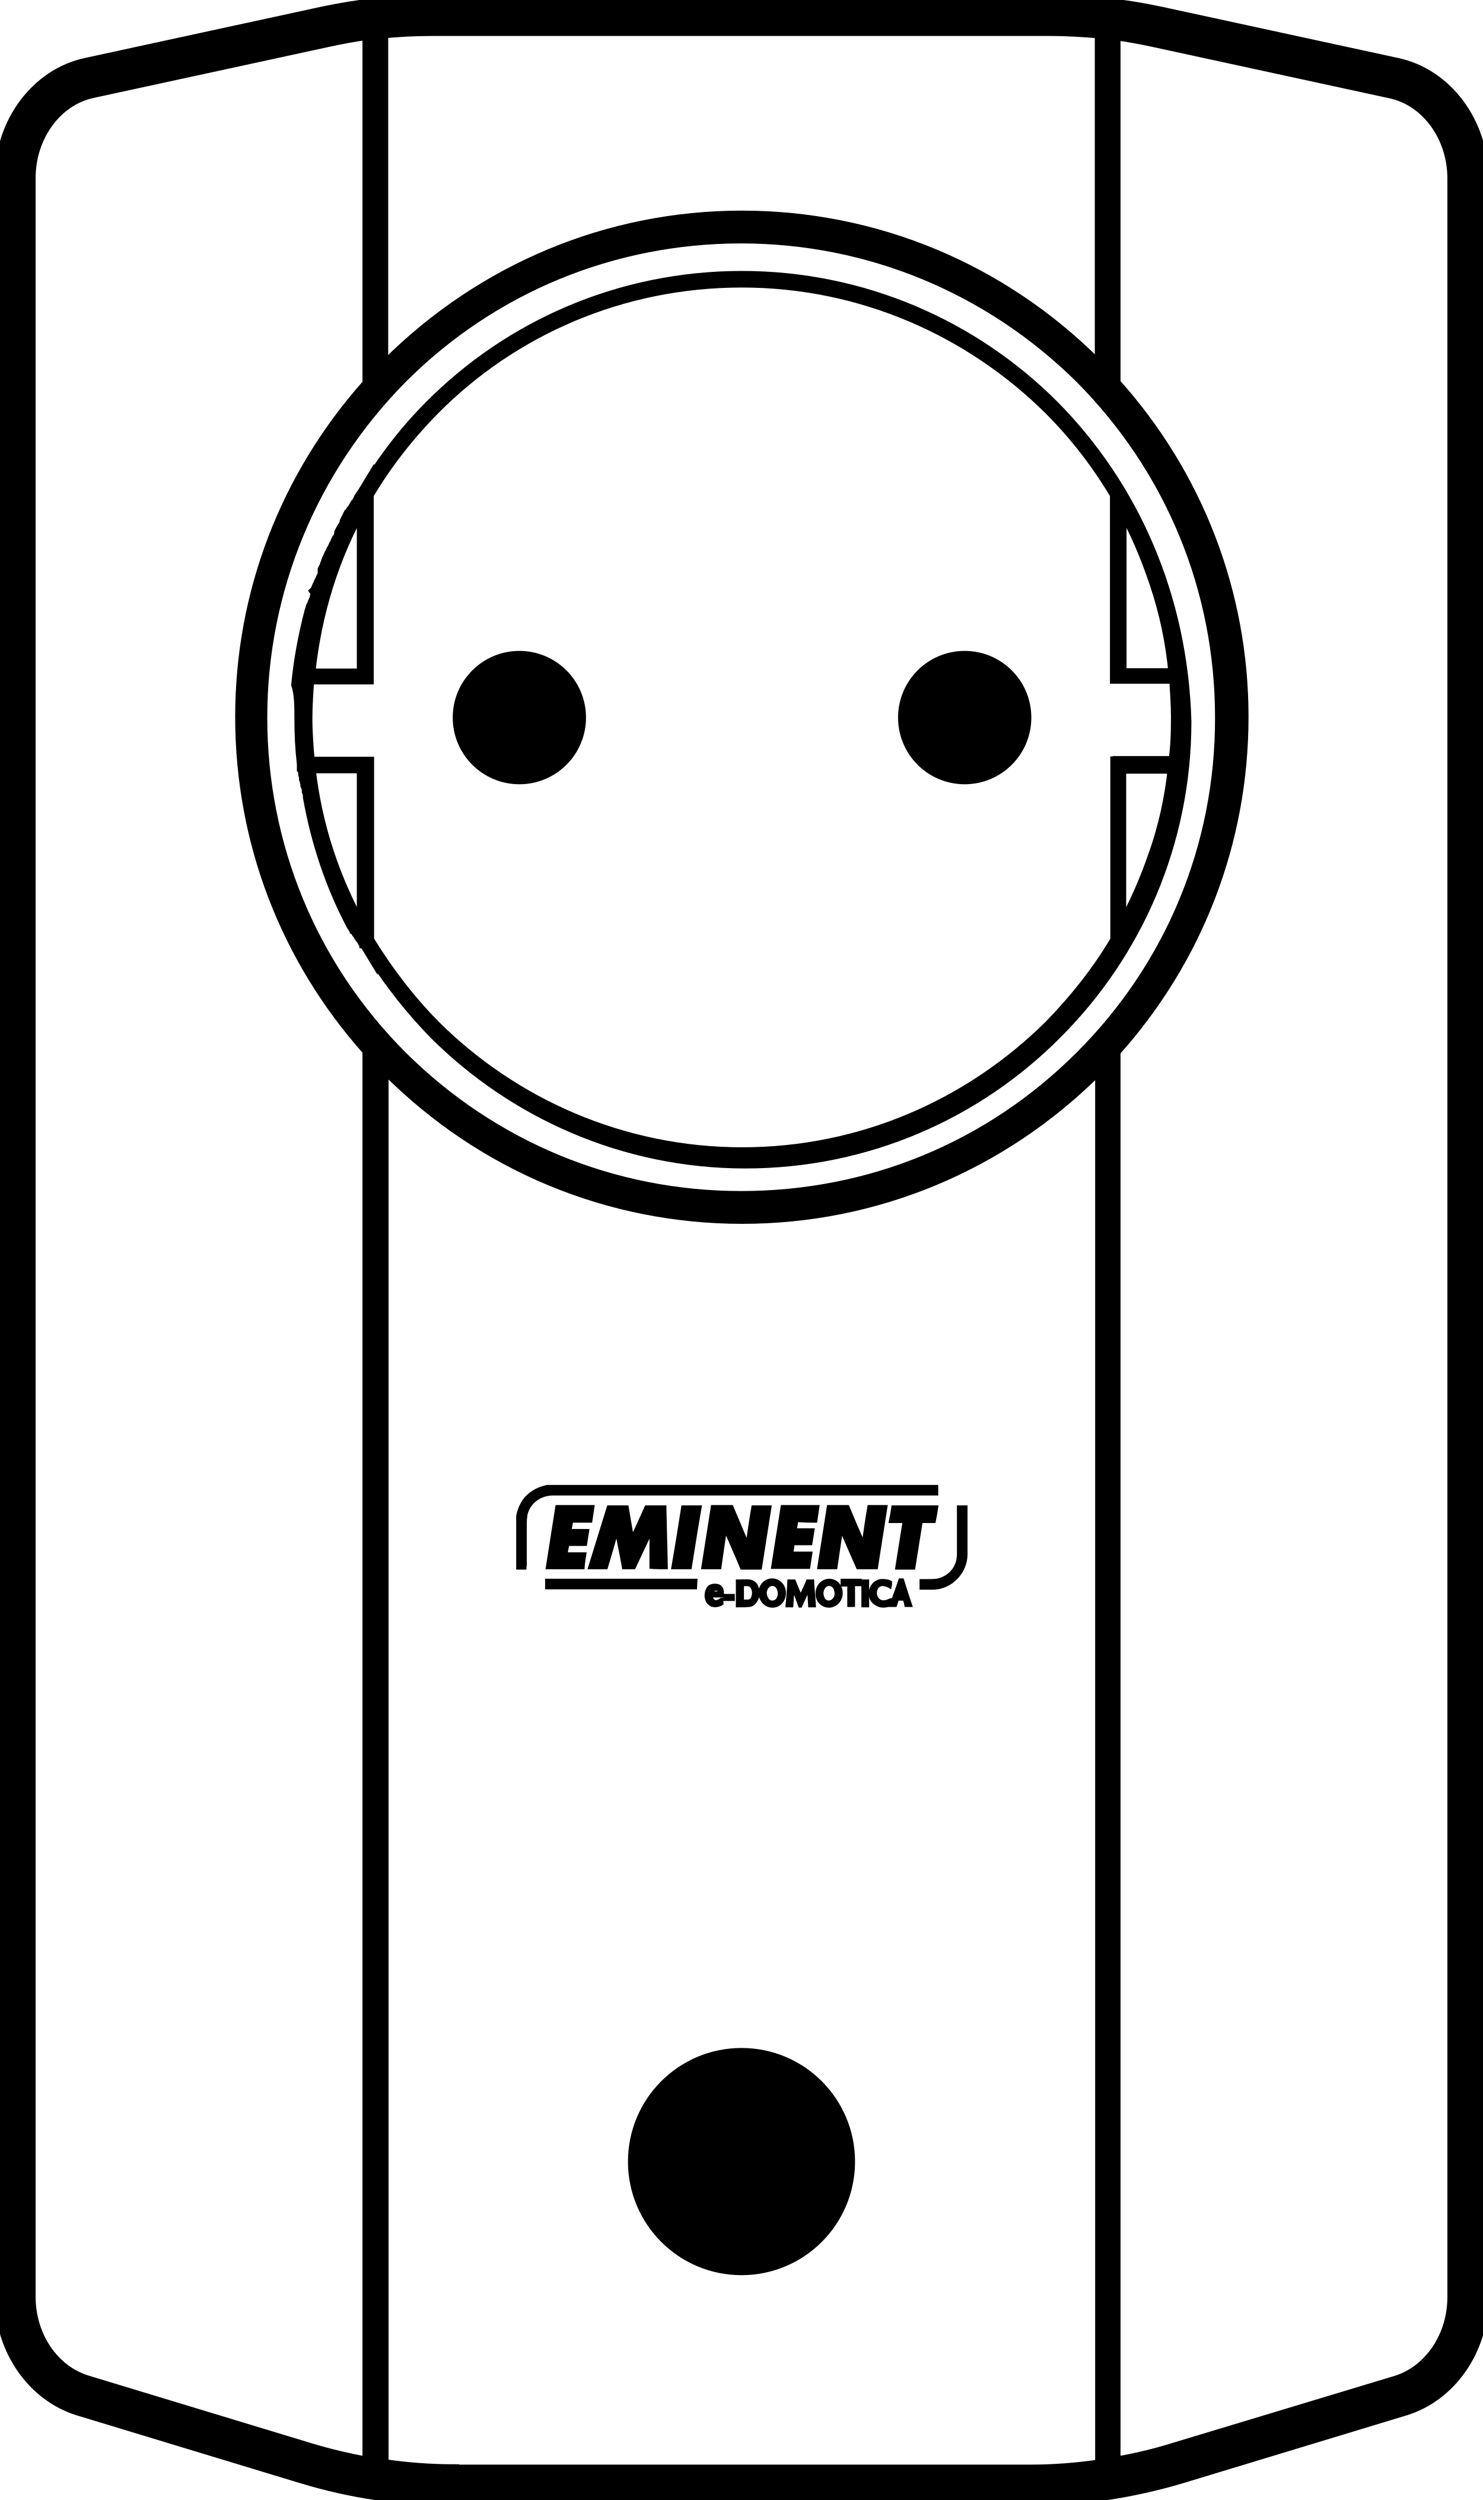 <?xml version="1.0" encoding="utf-8"?>
<!-- Generator: Adobe Illustrator 21.0.0, SVG Export Plug-In . SVG Version: 6.00 Build 0)  -->
<svg version="1.1" id="Layer_1" xmlns="http://www.w3.org/2000/svg" xmlns:xlink="http://www.w3.org/1999/xlink" x="0px" y="0px"
	 viewBox="0 0 420.6 708.7" style="enable-background:new 0 0 420.6 708.7;" xml:space="preserve">
<g>
	<path d="M396.2,17.9L329.3,3.4C319,1.2,308.4,0,297.9,0H122.7c-10.5,0-21.1,1.2-31.4,3.4L24.4,17.9C10.3,20.9,0,34.7,0,50.5v600.6
		c0,14.9,9.2,28.1,22.2,32.1l63.3,19.2c14.1,4.3,28.6,6.4,43.2,6.4H292c14.6,0,29.1-2.2,43.2-6.4l63.3-19.2
		c13.1-4,22.2-17.2,22.2-32.1V50.5C420.6,34.7,410.4,20.9,396.2,17.9z M297.9,8.7c4.7,0,9.4,0.3,14.1,0.7V104
		c-0.4-0.4-0.7-0.8-1.1-1.1c-27-26.9-62.7-41.7-100.5-41.7s-73.5,14.9-100.5,41.7c-0.5,0.5-0.9,0.9-1.3,1.3V9.4
		c4.7-0.5,9.4-0.7,14.1-0.7L297.9,8.7L297.9,8.7z M306.4,299.4c-25.7,25.7-59.7,39.7-96.2,39.7s-70.5-14.2-96.2-39.7
		c-25.7-25.7-39.7-59.9-39.7-96s14.2-70.4,39.7-96.2c25.7-25.7,59.9-39.7,96.2-39.7c36.2,0,70.4,14.2,96.2,39.7
		c25.7,25.9,39.7,59.9,39.7,96.2C346.2,239.6,332.1,273.8,306.4,299.4z M24.7,674.8c-9.5-2.9-16.1-12.6-16.1-23.8V50.5
		c0-11.8,7.4-22,17.6-24.2l66.9-14.5c3.7-0.8,7.4-1.5,11.2-2v99c-23.3,26.1-36.1,59.3-36.1,94.4c0,35.3,12.8,68.5,36.1,94.6v400.1
		c-5.5-1-11-2.3-16.3-3.9L24.7,674.8z M128.7,700c-6.7,0-13.4-0.5-20-1.5V302.4c0.5,0.5,0.9,0.9,1.3,1.3
		c27,26.9,62.7,41.7,100.5,41.7S284,330.5,311,303.7c0.4-0.4,0.7-0.8,1.1-1.1v396c-6.7,1-13.3,1.5-20,1.5H128.7z M412,651.1
		c0,11.1-6.6,20.9-16.1,23.8L332.6,694c-5.4,1.7-10.8,2.9-16.3,3.9V298c23.4-26.1,36.3-59.4,36.3-94.8c0-35.2-12.9-68.5-36.3-94.6
		V9.9c3.8,0.5,7.5,1.2,11.2,2l66.9,14.5c10.2,2.2,17.6,12.4,17.6,24.2L412,651.1L412,651.1z" stroke="black" stroke-width="3"/>
	<path d="M298.8,114.9c-22.6-22.6-53.9-36.6-88.4-36.6s-65.8,13.9-88.4,36.6c-6.7,6.7-12.4,14-17.4,22v-0.1l-1.7,2.8
		c-0.2,0.4-0.4,0.5-0.5,0.7l-0.4,0.6c-0.2,0.4-0.3,0.5-0.3,0.7l-0.4,0.7l-0.5,0.6l-0.4,0.7c-0.2,0.4-0.4,0.7-0.5,0.8l-0.4,0.5
		l-0.4,0.7l-0.2,0.1l-0.2,0.4H99c-0.2,0.4-0.4,0.6-0.4,0.8l-0.4,0.5c-0.2,0.4-0.4,0.7-0.4,0.8l-0.3,0.7c-0.2,0.4-0.4,0.5-0.4,0.6
		l-0.4,0.7l-0.4,0.8l0,0.4c-0.2,0.4-0.3,0.7-0.3,1l-0.4,0.4c-0.2,0.4-0.4,0.6-0.4,1l-0.4,0.6l-0.3,0.7l-0.4,0.7l-0.4,0.8l-0.2,0.4
		v0.1c-0.2,0.4-0.4,0.7-0.5,1l-0.2,0.4c-0.2,0.4-0.3,0.7-0.3,1l-0.2,0.4v0.1c-0.2,0.4-0.3,0.7-0.3,1l-0.2,0.1l-0.2,0.4v1.5l-0.2,0.4
		l-0.2,0.2c-0.2,0.4-0.2,0.6-0.3,1l-0.2,0.1l-0.2,0.4v0.1l-0.2,0.4l-0.2,0.4l-0.2,0.4l-0.2,0.5c-0.2,0.4-0.2,0.5-0.4,0.7l0.4,0.6
		v0.2c-0.2,0.4-0.4,0.6-0.4,1.2l-0.2,0.5c-0.2,0.4-0.4,0.7-0.4,1l-0.2,0.4c-0.2,0.4-0.4,0.6-0.4,1.2l-0.2,0.4
		c-1.8,6.9-3.1,13.7-3.8,20.9v0.1C85,196.7,85,200.4,85,204c0,4.4,0.2,8.3,0.7,12.6v0.4v0.7l0.2,0.1c0,0.4,0,0.7,0.2,1.2v0.5v0.1
		c0.2,0.4,0.2,0.7,0.2,1.2l0.2,0.4v0.1c0,0.4,0.2,0.7,0.2,1.2v0.1l0.2,0.4l0.2,0.8v0.4v0.1c0.2,0.4,0.2,0.7,0.3,1.2v0.4
		c2.3,12.9,6.4,25.1,12.2,36.1h0.2c0.2,0.4,0.4,0.6,0.5,1.1l0.4,0.4v0.1c0.2,0.1,0.4,0.5,0.5,0.8l0.4,0.5l0.4,0.7l0.3,0.4l0.2,0.1
		c0.2,0.4,0.3,0.6,0.5,1l0.4,0.4v0.1c0.3,0.1,0.3,0.5,0.5,0.6l1.7,2.8v-0.1c5.1,8,10.9,15.3,17.4,22c22.6,22.6,53.9,36.8,88.4,36.8
		s65.8-14,88.4-36.8c22.6-22.6,36.6-53.9,36.6-88.4C335.4,168.9,321.4,137.7,298.8,114.9z M318,143.6c3.9,6.9,7,14.2,9.5,21.7
		c2.8,8.3,4.6,16.8,5.4,25.6H318L318,143.6L318,143.6z M102.7,143.6v47.4H87.9C89.7,173.7,94.7,157.9,102.7,143.6z M102.7,263.1
		c-7.7-13.7-12.9-29-14.7-45.4h14.7V263.1z M327.2,242.3c-2.5,7.3-5.6,14.3-9.3,20.9v-45.4h14.8C331.8,226.2,330,234.5,327.2,242.3z
		 M317.2,215.8v0.1h-0.8v0.8v49.8c-5.2,8.8-11.6,16.8-18.7,24.1c-22.5,22.3-53.2,36.1-87.2,36.1s-64.9-13.9-87.2-36.1
		c-7.2-7.3-13.4-15.5-18.7-24.1v-49.7v-0.8h-0.8h-16c-0.4-4.3-0.7-8.3-0.7-12.6c0-3.6,0.3-7.3,0.5-10.9h16.1h0.8v-0.8v-51.5
		c5.2-8.8,11.6-16.9,18.7-24.1c22.3-22.5,53.2-36.1,87.2-36.1s64.8,13.9,87.2,36.1c7.2,7.2,13.4,15.2,18.7,24.1v51.3v0.8h0.8h16
		c0.2,3.6,0.5,7.3,0.5,10.9c0,4.4-0.1,8.3-0.7,12.6L317.2,215.8L317.2,215.8z" stroke="black" stroke-width="3"/>
	<circle cx="147.3" cy="203.4" r="17.9" stroke="black" stroke-width="2"/>
	<circle cx="273.6" cy="203.4" r="17.9" stroke="black" stroke-width="2"/>
	<circle cx="210.3" cy="612.7" r="31.2" stroke="black" stroke-width="2"/>
	<path d="M264.2,423.4c0.5,0,0.9,0,1.4,0c0-0.8,0-1.4,0-2c-36.8,0-73.6,0-110.4,0c-2.3,0.5-4.3,1.5-5.9,3.2c-1.3,1.5-2,3.2-2.4,5.1
		c0,4.9,0,9.8,0,14.7c0.6,0,1.3,0,1.9,0c0-0.4,0.1-0.5,0.1-0.8c0-4,0-7.9,0-11.9c0-0.8,0.1-1.6,0.2-2.4c0.8-3.5,4-5.9,7.7-5.9
		C192.6,423.4,228.4,423.4,264.2,423.4z" stroke="black" stroke-width="1"/>
	<path d="M271.9,427.2c0,0.4,0,0.8,0,1.1c0,4.1,0,8.2,0,12.3c0,3.6-2.4,6.5-5.8,7.3c-0.9,0.2-1.9,0.2-2.8,0.2c-0.7,0-1.3,0-2,0v2
		c0.1,0,0.2,0,0.3,0c1,0,2.1,0,3.1,0c5-0.1,9.2-4.5,9.2-9.5c0-4.2,0-8.3,0-12.4c0-0.4,0-0.7,0-1
		C273.1,427.2,272.6,427.2,271.9,427.2z" stroke="black" stroke-width="1"/>
	<path d="M197.3,448c-13.6,0-27.1,0-40.7,0c-0.4,0-1,0-1.5,0c0,0.8,0,1.3,0,2c0.5,0,1,0,1.4,0c13.6,0,27.2,0,40.7,0L197.3,448
		L197.3,448z" stroke="black" stroke-width="1"/>
	<path d="M188.9,444.3c-0.1-5.7-0.3-11.4-0.4-17.1c-1.8,0-3.5,0-5.2,0c-1.3,2.9-2.6,5.8-4,8.8c-0.5-3-1-5.9-1.5-8.8
		c-1.8,0-3.5,0-5.2,0c-1.8,5.7-3.5,11.4-5.3,17.1c1.6,0,3.1,0,4.6,0c1-3.4,2-6.7,3-10.3c0.7,3.6,1.4,6.9,2,10.3c1.1,0,1.9,0,2.9,0
		c1.6-3.4,3.2-6.8,4.8-10.2c0.1,0,0.1,0,0.1,0c0,3.4,0,6.7,0,10.1C186,444.3,187.4,444.3,188.9,444.3z" stroke="black" stroke-width="1"/>
	<path d="M218.3,427.2c-1.7,0-3.1,0-4.7,0c-0.6,3.5-1.1,6.9-1.6,10.5c-1.6-3.6-3-7.1-4.5-10.6c-1.8,0-3.6,0-5.4,0
		c-0.9,5.7-1.8,11.4-2.7,17.2c1.7,0,3.2,0,4.7,0c0.5-3.6,1-7.2,1.6-10.8c1.6,3.7,3.2,7.3,4.7,10.9c1.7,0,3.4,0,5.2,0
		C216.5,438.6,217.4,432.9,218.3,427.2z" stroke="black" stroke-width="1"/>
	<path d="M243.3,444.3c1.8,0,3.4,0,5.2,0c0.9-5.7,1.8-11.4,2.7-17.2c-1.7,0-3.1,0-4.7,0c-0.6,3.5-1.1,6.9-1.6,10.5
		c-1.6-3.6-3.1-7.1-4.5-10.5c-1.8,0-3.5,0-5.4,0c-0.9,5.8-1.8,11.4-2.7,17.2c1.6,0,3.1,0,4.7,0c0.5-3.6,1.1-7.2,1.6-10.8
		C240.2,437.2,241.7,440.7,243.3,444.3z" stroke="black" stroke-width="1"/>
	<path d="M165.8,440.5c-1.8,0-3.5,0-5.3,0c0.1-1,0.3-1.9,0.5-2.8c1.7,0,3.3,0,5,0c0.2-1.3,0.4-2.5,0.6-3.8c-1.8,0-3.3,0-5,0
		c0.1-1,0.3-1.8,0.5-2.8c1.8,0,3.6,0,5.4,0c0.2-1.4,0.4-2.6,0.6-4c-3.4,0-6.7,0-10.1,0c-0.9,5.7-1.8,11.4-2.7,17.2c3.4,0,6.7,0,10,0
		C165.4,443,165.6,441.8,165.8,440.5z" stroke="black" stroke-width="1"/>
	<path d="M231.3,431.1c0.2-1.4,0.4-2.6,0.6-4c-3.4,0-6.6,0-10,0c-0.9,5.8-1.8,11.4-2.7,17.1c3.4,0,6.7,0,10.1,0
		c0.2-1.3,0.4-2.5,0.6-3.9c-1.8,0-3.5,0-5.4,0c0.1-1,0.3-1.9,0.4-2.8c1.7,0,3.3,0,5,0c0.2-1.3,0.4-2.5,0.6-3.8c-1.7,0-3.3,0-5,0
		c0.1-1,0.3-1.8,0.4-2.8C227.8,431.1,229.5,431.1,231.3,431.1z" stroke="black" stroke-width="1"/>
	<path d="M265.6,427.2c-4.2,0-8.2,0-12.3,0c-0.2,1.3-0.4,2.6-0.7,4c1.3,0,2.5,0,3.9,0c-0.7,4.5-1.4,8.8-2.1,13.2c1.7,0,3.2,0,4.7,0
		c0.7-4.4,1.4-8.7,2.1-13.2c1.2,0,2.5,0,3.7,0C265.2,429.8,265.4,428.5,265.6,427.2z" stroke="black" stroke-width="1"/>
	<path d="M195.7,444.3c0.9-5.7,1.8-11.4,2.8-17.1c-1.7,0-3.2,0-4.8,0c-0.9,5.7-1.8,11.4-2.8,17.1
		C192.6,444.3,194.1,444.3,195.7,444.3z" stroke="black" stroke-width="1"/>
	<path d="M229.1,448.2c-0.6,1.5-1.3,2.9-2,4.4h-0.1c-0.6-1.5-1.2-2.9-1.8-4.4c-0.4,0-0.9,0-1.4,0c-0.1,2.3-0.3,4.6-0.5,6.9
		c0.4,0,0.8,0,1.2,0c0.1-1.7,0.2-3.3,0.4-4.9c0.1,0,0.1,0,0.1,0c0.7,1.7,1.3,3.3,1.9,5h0.1c0.8-1.7,1.6-3.4,2.3-5.1
		c0.1,0,0.1,0,0.1,0c0.1,1.7,0.2,3.3,0.3,5c0.4,0,0.8,0,1.2,0c-0.1-2.3-0.4-4.6-0.5-6.9C229.9,448.2,229.5,448.2,229.1,448.2z" stroke="black" stroke-width="1"/>
	<path d="M219.1,455.2c1.9,0,3.3-1.6,3.3-3.7c0-2-1.5-3.6-3.4-3.6c-1.9,0-3.4,1.6-3.4,3.6C215.7,453.6,217.2,455.2,219.1,455.2z
		 M217.5,449.9c0.9-1.3,2.7-1.1,3.3,0.4c0.2,0.5,0.3,0.9,0.3,1.4c0,0.6-0.2,1.3-0.6,1.8c-0.9,1-2.5,0.9-3.1-0.4
		C216.8,452,216.8,450.9,217.5,449.9z" stroke="black" stroke-width="1"/>
	<path d="M235.1,455.2c1.8,0,3.4-1.6,3.4-3.5c0.1-2.1-1.4-3.7-3.3-3.7c-1.9,0-3.4,1.6-3.4,3.6C231.7,453.6,233.2,455.2,235.1,455.2z
		 M233.6,449.9c0.9-1.3,2.7-1.1,3.3,0.4c0.2,0.5,0.3,0.9,0.3,1.3c0,0.8-0.2,1.4-0.7,1.9c-0.9,1-2.5,0.9-3.1-0.4
		C232.9,452,232.9,450.9,233.6,449.9z" stroke="black" stroke-width="1"/>
	<path d="M212.4,448.2c-0.9-0.1-1.7,0-2.6,0c-0.2,0-0.4,0-0.6,0c0,2.3,0,4.6,0,6.9c0.1,0,0.1,0,0.1,0c1,0,2.1,0,3.1-0.1
		c0.8,0,1.5-0.6,1.9-1.3c0.8-1.1,0.8-2.4,0.4-3.6C214.4,449,213.6,448.3,212.4,448.2z M213.5,452.9c-0.2,0.6-0.8,1-1.4,1
		c-0.5,0-1.1,0-1.6,0c0-1.6,0-3.2,0-4.8c0.1,0,0.1,0,0.1,0c0.4,0,1,0,1.4,0c0.8,0,1.3,0.5,1.6,1.3
		C213.9,451.3,213.8,452.1,213.5,452.9z" stroke="black" stroke-width="1"/>
	<path d="M255.3,447.9c-0.8,2.4-1.7,4.8-2.5,7.1c0.4,0,0.8,0,1.1,0c0.2-0.6,0.4-1.2,0.6-1.8c0.7,0,1.3,0,2,0
		c0.2,0.6,0.4,1.1,0.5,1.8c0.4,0,0.8,0,1.2,0c-0.8-2.4-1.6-4.8-2.3-7.1C255.7,447.9,255.5,447.9,255.3,447.9z M254.9,452.2
		c0.2-0.6,0.4-1.2,0.6-1.8c0.1,0,0.1,0,0.1,0c0.1,0.6,0.4,1.2,0.6,1.8C255.7,452.2,255.3,452.2,254.9,452.2z" stroke="black" stroke-width="1"/>
	<path d="M251.7,453.9c-0.6,0.2-1.3,0.3-1.9,0.1c-1.1-0.4-1.7-1.6-1.6-2.7c0.1-0.9,0.4-1.6,1.2-2c0.7-0.4,1.4-0.2,2.1,0
		c0.3,0.1,0.6,0.2,0.9,0.4c0.1-0.4,0.1-0.8,0.1-1.2c-0.7-0.4-2-0.5-2.8-0.4c-1.6,0.3-2.7,1.7-2.8,3.3c-0.1,1.3,0.4,2.4,1.5,3.1
		c1.1,0.8,2.3,0.8,3.5,0.5c0.2,0,0.4-0.1,0.6-0.2c-0.1-0.4-0.1-0.8-0.1-1.2C252.1,453.7,252,453.8,251.7,453.9z" stroke="black" stroke-width="1"/>
	<path d="M238.9,449.2c0.6,0,1.3,0,1.9,0c0,2,0,3.9,0,5.8c0.4,0,0.8,0,1.2,0c0-2,0-3.9,0-5.9c0.7,0,1.3,0,1.9,0c0-0.4,0-0.7,0-1.1
		c-1.7,0-3.3,0-5,0C238.9,448.5,238.9,448.9,238.9,449.2z" stroke="black" stroke-width="1"/>
	<path d="M201.9,452.3h3.1c0-0.1,0-0.2-0.1-0.3c-0.1-0.3-0.1-0.5-0.1-0.8c-0.1-0.9-0.5-1.5-1.2-1.7c-0.2,0-0.5-0.1-0.8-0.1h-0.1
		c-1,0-1.7,0.4-2,1.2c-0.4,0.9-0.5,1.8-0.2,2.7c0.2,0.8,0.7,1.2,1.3,1.6c0.6,0.2,1.3,0.2,1.7,0.1c0.4-0.1,0.8-0.2,1.2-0.5l-0.1-1.1
		c-0.1,0-0.1,0-0.1,0.1c-0.2,0.1-0.4,0.2-0.5,0.3c-0.5,0.2-1.1,0.5-1.7,0c-0.4-0.3-0.7-0.9-0.6-1.4v-0.1H201.9z M202.7,450.4
		c0.2,0,0.4,0,0.6,0c0.2,0,0.4,0.1,0.6,0.3c0.1,0.2,0.2,0.5,0.1,0.8v0.1h-2v-0.1C201.9,451,202.3,450.5,202.7,450.4z" stroke="black" stroke-width="1"/>
	<path d="M244.8,455.1c0.4,0,0.8,0,1.2,0c0-2.3,0-4.6,0-6.9c-0.4,0-0.8,0-1.2,0C244.8,450.5,244.8,452.8,244.8,455.1z" stroke="black" stroke-width="1"/>
	<path d="M207.9,453.3c0-0.4,0-0.7,0-1c-0.8,0-1.5,0-2.3,0c0,0.4,0,0.7,0,1C206.4,453.3,207.2,453.3,207.9,453.3z" stroke="black" stroke-width="1"/>
</g>
</svg>

